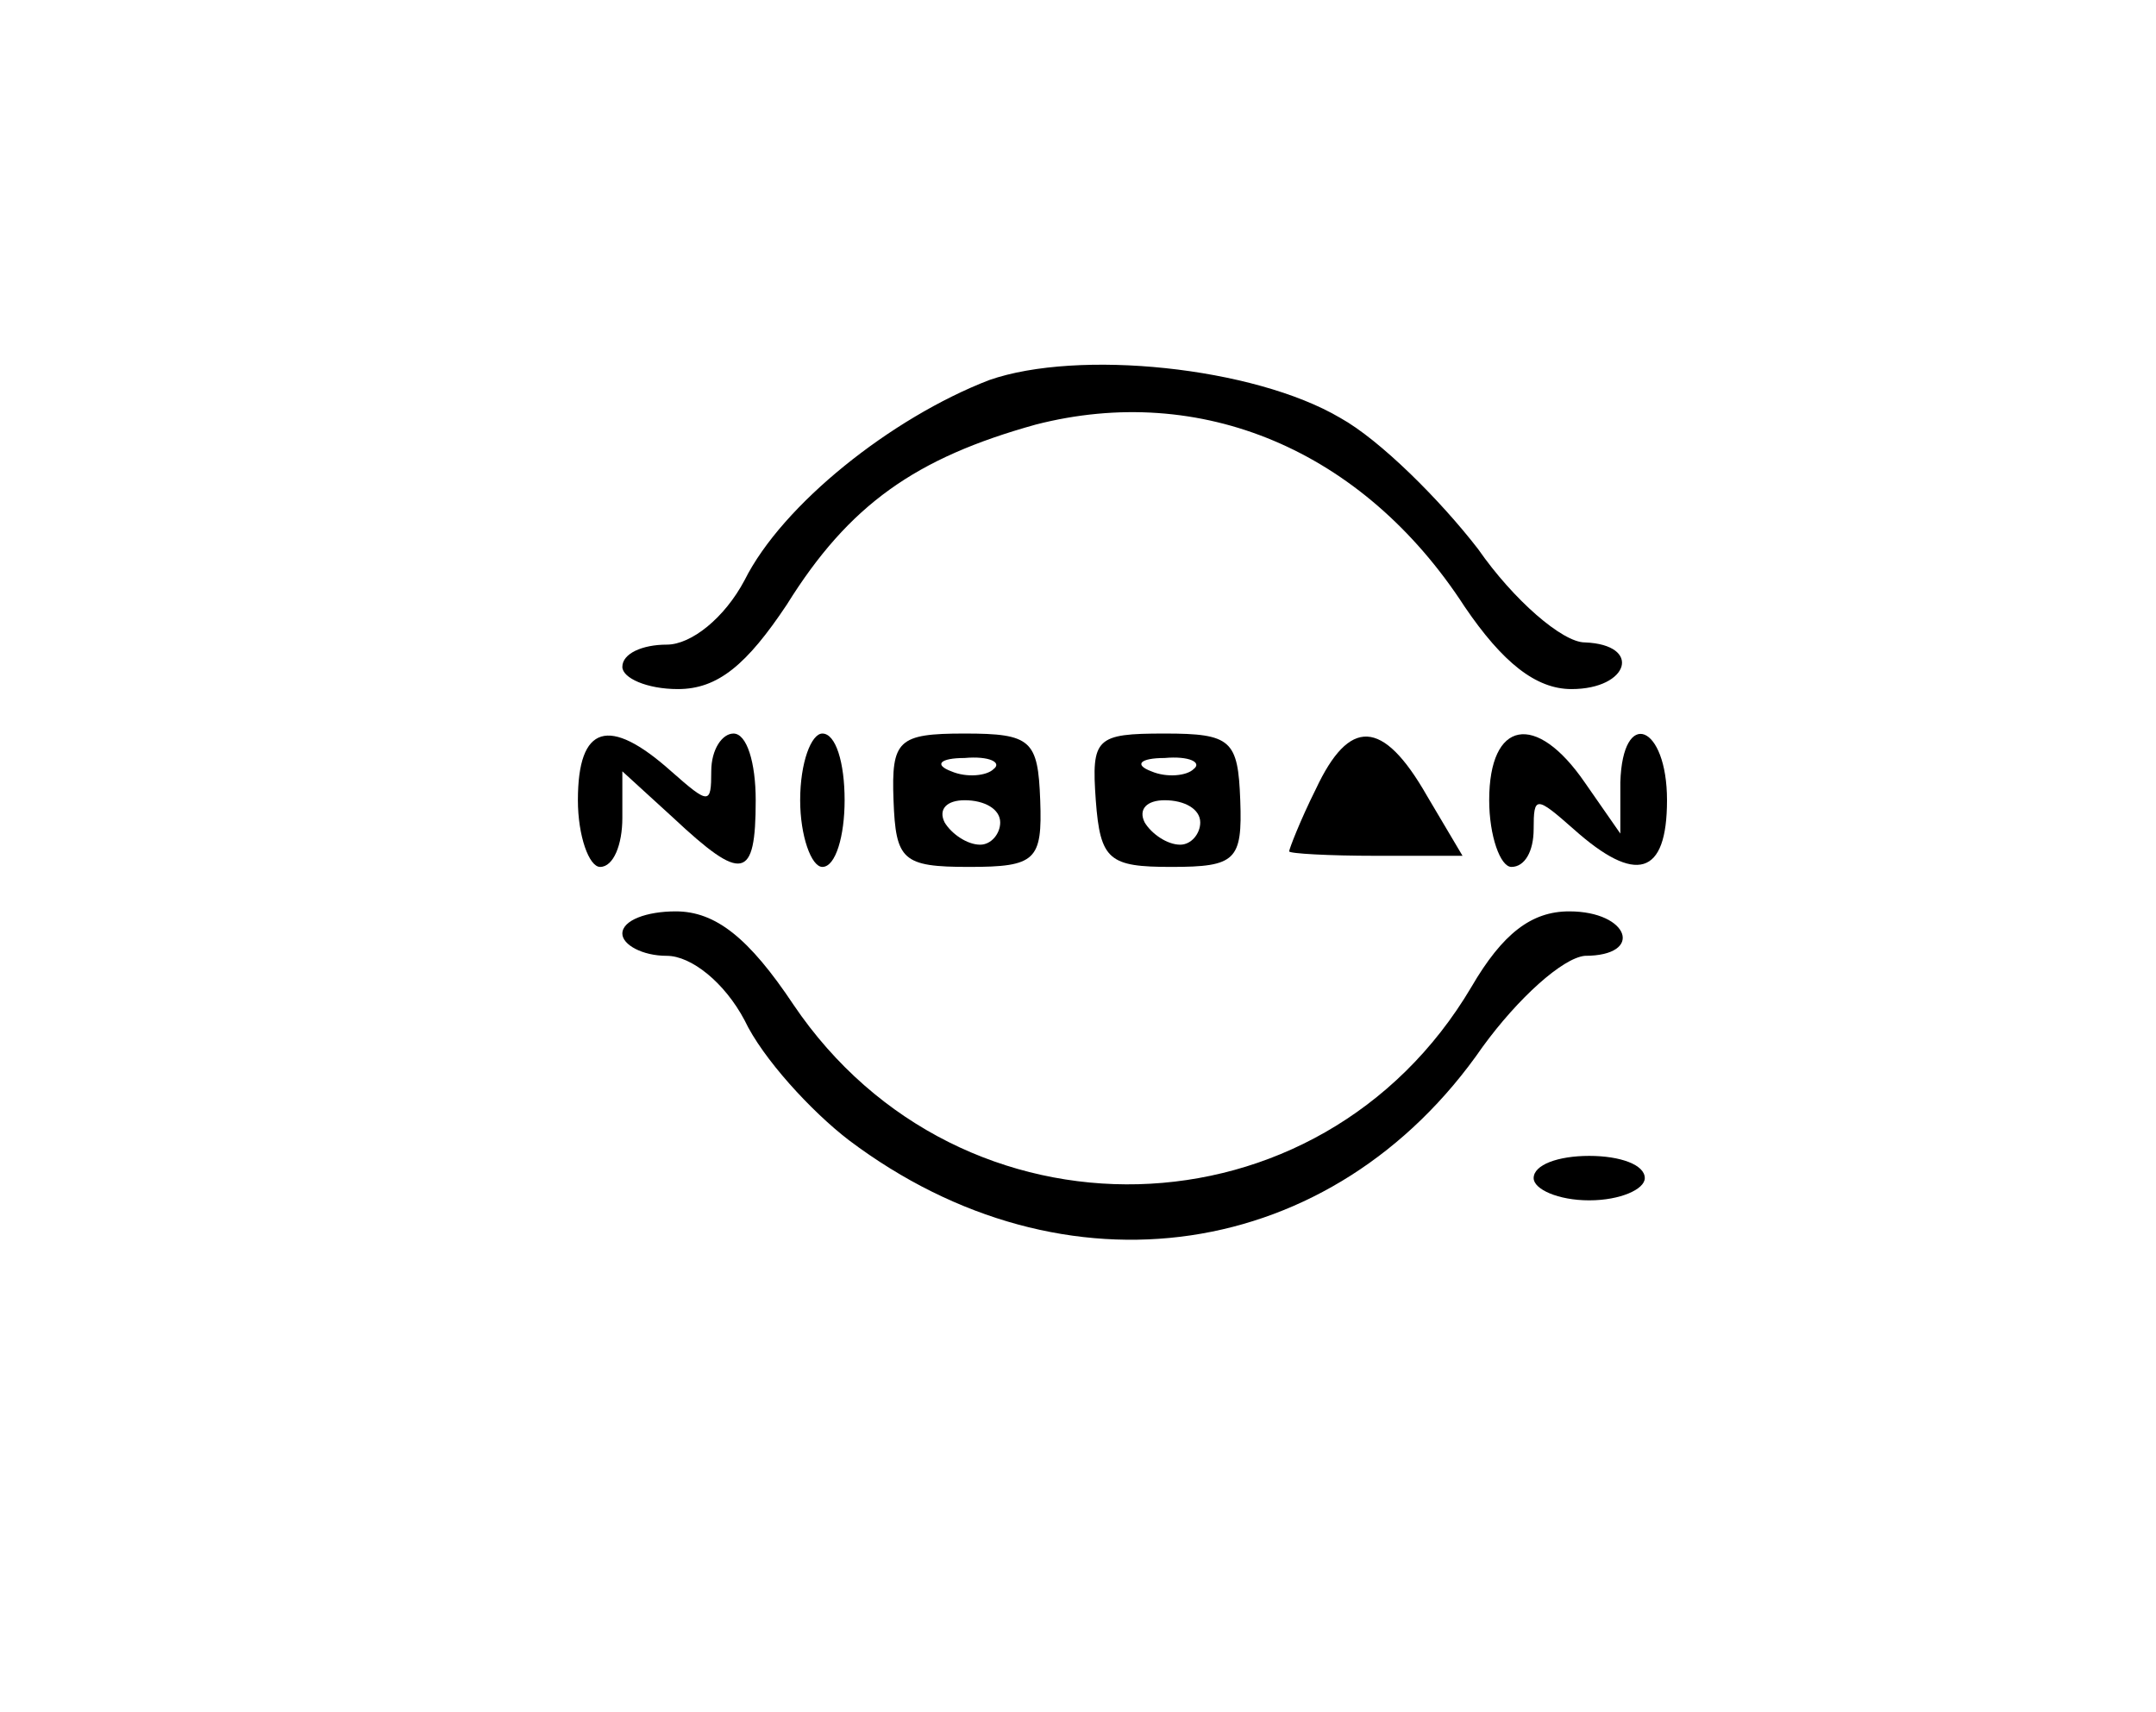 <?xml version="1.0" standalone="no"?>
<!DOCTYPE svg PUBLIC "-//W3C//DTD SVG 20010904//EN"
 "http://www.w3.org/TR/2001/REC-SVG-20010904/DTD/svg10.dtd">
<svg version="1.0" xmlns="http://www.w3.org/2000/svg"
 width="97pt" height="77pt" viewBox="0 0 97 77"
 preserveAspectRatio="xMidYMid meet">
<g transform="translate(0,77) scale(0.1,-0.1)"
fill="#000000" stroke="none">
<path d="M445 599 c-44 -17 -93 -56 -110 -90 -9 -17 -24 -29 -35 -29 -11 0
-20 -4 -20 -10 0 -5 11 -10 25 -10 18 0 31 11 49 38 28 45 58 66 112 81 74 19
147 -11 193 -82 17 -25 32 -37 48 -37 26 0 32 20 6 21 -10 0 -32 19 -48 42
-17 22 -44 49 -62 59 -39 23 -118 31 -158 17z"/>
<path d="M260 410 c0 -16 5 -30 10 -30 6 0 10 10 10 22 l0 21 23 -21 c31 -29
37 -28 37 8 0 17 -4 30 -10 30 -5 0 -10 -7 -10 -17 0 -15 -1 -15 -18 0 -28 25
-42 21 -42 -13z"/>
<path d="M360 410 c0 -16 5 -30 10 -30 6 0 10 14 10 30 0 17 -4 30 -10 30 -5
0 -10 -13 -10 -30z"/>
<path d="M402 410 c1 -27 4 -30 34 -30 30 0 33 3 32 30 -1 27 -4 30 -34 30
-30 0 -33 -3 -32 -30z m45 14 c-3 -3 -12 -4 -19 -1 -8 3 -5 6 6 6 11 1 17 -2
13 -5z m3 -24 c0 -5 -4 -10 -9 -10 -6 0 -13 5 -16 10 -3 6 1 10 9 10 9 0 16
-4 16 -10z"/>
<path d="M493 410 c2 -27 6 -30 34 -30 29 0 32 3 31 30 -1 27 -4 30 -34 30
-31 0 -33 -2 -31 -30z m44 14 c-3 -3 -12 -4 -19 -1 -8 3 -5 6 6 6 11 1 17 -2
13 -5z m3 -24 c0 -5 -4 -10 -9 -10 -6 0 -13 5 -16 10 -3 6 1 10 9 10 9 0 16
-4 16 -10z"/>
<path d="M592 415 c-7 -14 -12 -27 -12 -28 0 -1 18 -2 39 -2 l39 0 -16 27
c-20 35 -35 35 -50 3z"/>
<path d="M670 410 c0 -16 5 -30 10 -30 6 0 10 7 10 17 0 15 1 15 18 0 28 -25
42 -21 42 13 0 34 -20 42 -21 8 l0 -23 -16 23 c-22 32 -43 28 -43 -8z"/>
<path d="M280 350 c0 -5 9 -10 20 -10 11 0 26 -12 35 -29 8 -17 30 -41 47 -54
97 -73 218 -55 285 42 16 22 36 40 46 41 27 0 20 20 -7 20 -17 0 -30 -10 -44
-34 -68 -115 -230 -119 -305 -8 -20 30 -35 42 -53 42 -13 0 -24 -4 -24 -10z"/>
<path d="M690 240 c0 -5 11 -10 25 -10 14 0 25 5 25 10 0 6 -11 10 -25 10 -14
0 -25 -4 -25 -10z"/>
</g>
</svg>
